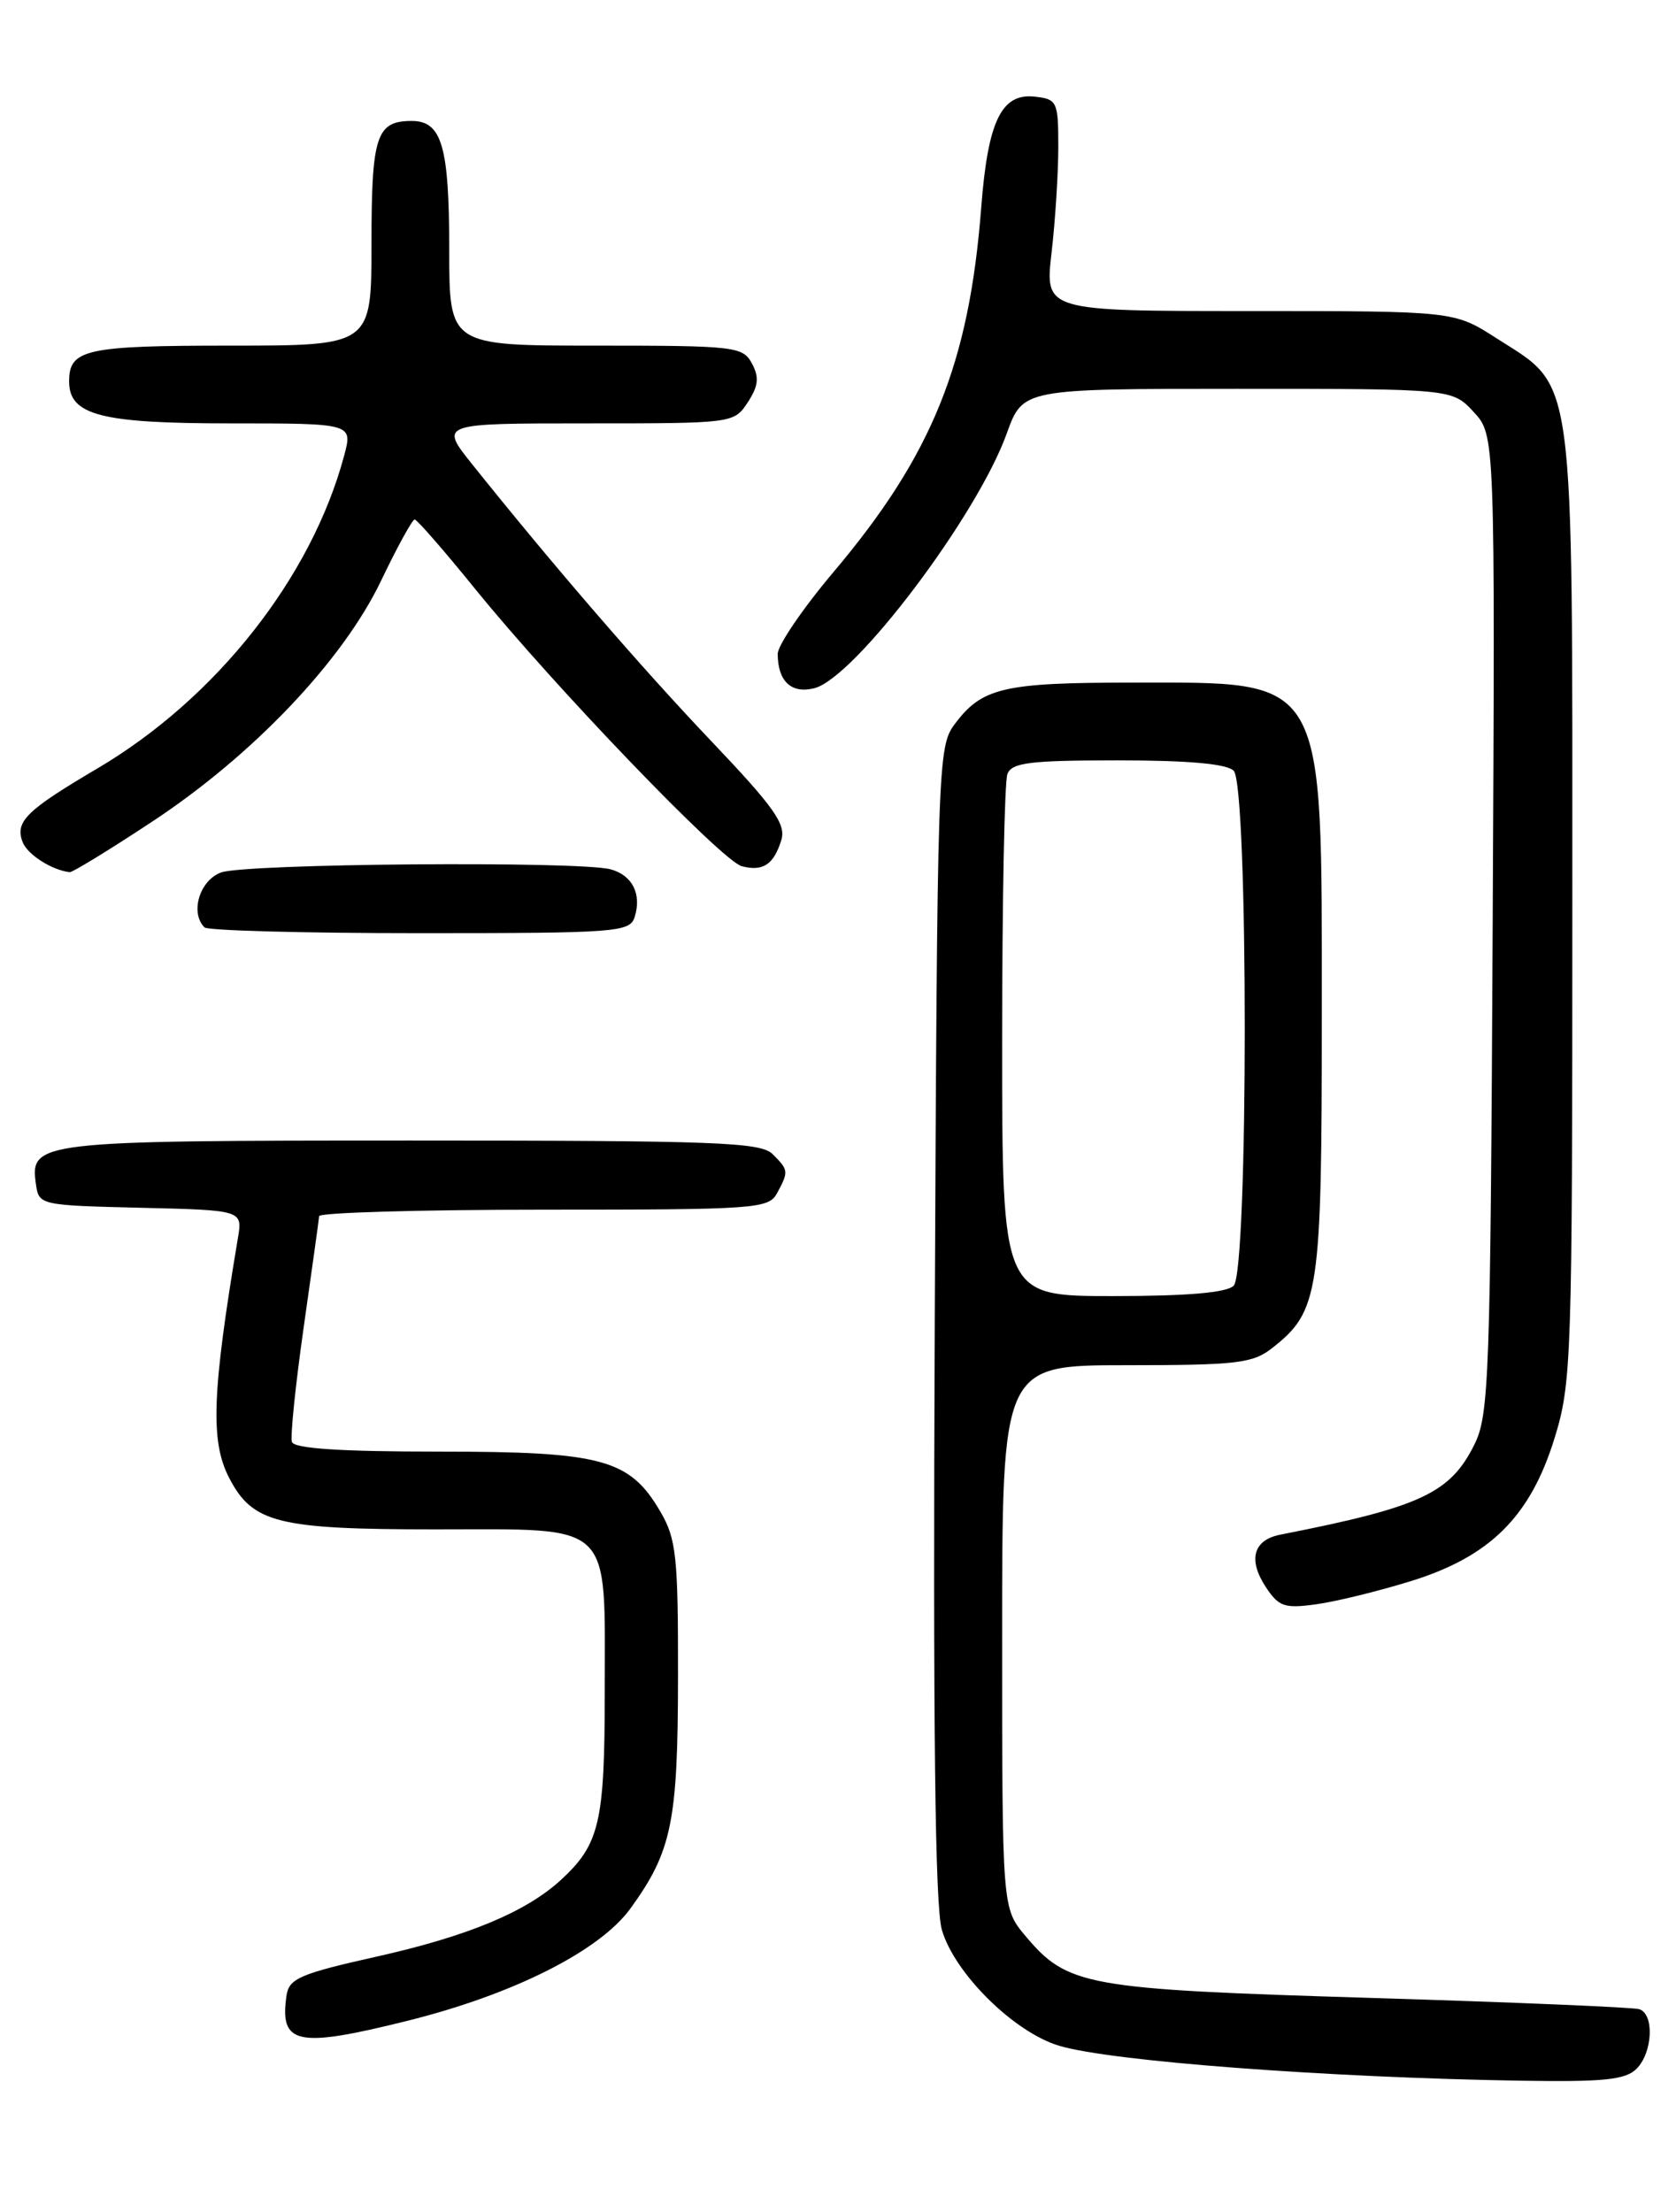 <?xml version="1.0" encoding="UTF-8" standalone="no"?>
<!DOCTYPE svg PUBLIC "-//W3C//DTD SVG 1.1//EN" "http://www.w3.org/Graphics/SVG/1.1/DTD/svg11.dtd" >
<svg xmlns="http://www.w3.org/2000/svg" xmlns:xlink="http://www.w3.org/1999/xlink" version="1.1" viewBox="0 0 194 256">
 <g >
 <path fill="currentColor"
d=" M 189.43 239.43 C 191.31 237.55 191.51 233.10 189.75 232.53 C 189.06 232.31 175.00 231.72 158.50 231.22 C 125.62 230.22 123.58 229.85 118.70 224.06 C 116.00 220.85 116.00 220.85 116.00 189.42 C 116.00 158.00 116.00 158.00 130.37 158.00 C 143.15 158.00 145.01 157.78 147.24 156.03 C 152.71 151.73 153.00 149.77 153.00 117.55 C 153.00 77.80 153.68 79.00 131.08 79.00 C 116.14 79.00 113.66 79.58 110.50 83.82 C 108.55 86.43 108.49 88.31 108.20 153.00 C 107.99 199.94 108.23 220.63 109.02 223.34 C 110.49 228.40 117.38 235.21 122.62 236.77 C 128.61 238.56 153.60 240.45 176.18 240.81 C 185.64 240.96 188.16 240.70 189.43 239.43 Z  M 47.06 233.90 C 59.37 230.85 69.41 225.80 72.98 220.87 C 77.77 214.25 78.47 210.86 78.48 194.00 C 78.50 180.21 78.28 178.11 76.47 175.00 C 72.90 168.86 69.75 168.00 50.83 168.00 C 39.44 168.00 34.05 167.65 33.79 166.88 C 33.59 166.27 34.20 160.30 35.15 153.63 C 36.10 146.96 36.91 141.16 36.94 140.75 C 36.97 140.34 48.68 140.00 62.96 140.00 C 87.61 140.00 88.98 139.90 89.96 138.07 C 91.30 135.56 91.29 135.43 89.43 133.57 C 88.05 132.19 82.87 132.00 47.62 132.00 C 4.28 132.00 3.45 132.10 4.16 137.06 C 4.50 139.47 4.64 139.50 16.29 139.78 C 28.08 140.06 28.08 140.06 27.54 143.28 C 24.54 161.13 24.33 166.81 26.52 171.03 C 29.23 176.27 32.13 177.00 50.39 177.00 C 71.21 177.00 70.00 175.84 70.00 195.77 C 70.00 210.98 69.41 213.47 64.85 217.64 C 60.81 221.31 54.11 224.09 43.62 226.44 C 34.76 228.42 33.46 228.98 33.17 230.92 C 32.33 236.63 34.35 237.06 47.06 233.90 Z  M 163.31 182.99 C 172.48 180.15 177.14 175.52 179.94 166.45 C 181.91 160.07 182.00 157.48 182.00 104.85 C 182.00 42.01 182.40 45.03 173.21 39.14 C 168.32 36.00 168.32 36.00 144.63 36.00 C 120.94 36.00 120.94 36.00 121.72 29.25 C 122.15 25.54 122.50 20.02 122.50 17.00 C 122.50 11.77 122.37 11.48 119.81 11.19 C 115.93 10.74 114.35 13.97 113.58 24.00 C 112.18 42.10 107.89 52.69 96.49 66.19 C 92.92 70.42 90.01 74.70 90.02 75.69 C 90.04 78.86 91.60 80.32 94.26 79.65 C 98.93 78.48 113.11 59.71 116.54 50.15 C 118.40 45.00 118.40 45.00 143.25 45.00 C 168.10 45.00 168.10 45.00 170.58 47.68 C 173.06 50.36 173.06 50.36 172.78 106.93 C 172.52 159.48 172.37 163.76 170.66 167.19 C 167.86 172.83 164.41 174.43 148.21 177.61 C 145.08 178.22 144.44 180.49 146.49 183.63 C 148.01 185.95 148.67 186.18 152.35 185.67 C 154.63 185.36 159.56 184.15 163.31 182.99 Z  M 73.46 106.14 C 74.30 103.48 73.20 101.29 70.68 100.61 C 67.00 99.63 28.30 99.94 25.57 100.98 C 23.09 101.91 21.98 105.65 23.67 107.33 C 24.03 107.70 35.25 108.00 48.60 108.00 C 71.37 108.00 72.90 107.89 73.46 106.14 Z  M 17.60 95.10 C 29.29 87.40 39.70 76.44 44.12 67.19 C 45.98 63.30 47.73 60.12 48.00 60.12 C 48.27 60.13 51.42 63.74 55.00 68.16 C 64.17 79.47 83.57 99.65 85.86 100.25 C 88.30 100.89 89.55 100.07 90.43 97.26 C 91.01 95.40 89.66 93.48 82.31 85.75 C 74.18 77.20 64.06 65.48 54.67 53.75 C 50.87 49.00 50.87 49.00 67.91 49.00 C 84.86 49.00 84.96 48.99 86.55 46.57 C 87.79 44.67 87.90 43.67 87.04 42.07 C 85.98 40.10 85.09 40.00 68.96 40.00 C 52.00 40.00 52.00 40.00 52.00 28.93 C 52.00 16.93 51.15 14.00 47.66 14.00 C 43.56 14.00 43.00 15.70 43.00 28.20 C 43.00 40.00 43.00 40.00 26.70 40.00 C 9.91 40.00 8.00 40.42 8.00 44.14 C 8.00 48.05 11.66 49.00 26.64 49.00 C 40.84 49.00 40.84 49.00 39.83 52.75 C 36.06 66.83 25.02 80.82 11.30 88.92 C 3.02 93.80 1.71 95.09 2.62 97.46 C 3.18 98.90 6.00 100.71 8.07 100.94 C 8.39 100.97 12.68 98.35 17.60 95.10 Z  M 116.00 120.58 C 116.00 104.40 116.27 90.45 116.61 89.58 C 117.11 88.26 119.21 88.00 129.41 88.00 C 137.56 88.00 142.00 88.40 142.80 89.20 C 144.51 90.91 144.51 147.09 142.80 148.80 C 141.99 149.61 137.42 150.00 128.80 150.00 C 116.00 150.00 116.00 150.00 116.00 120.58 Z "/>
</g>
</svg>